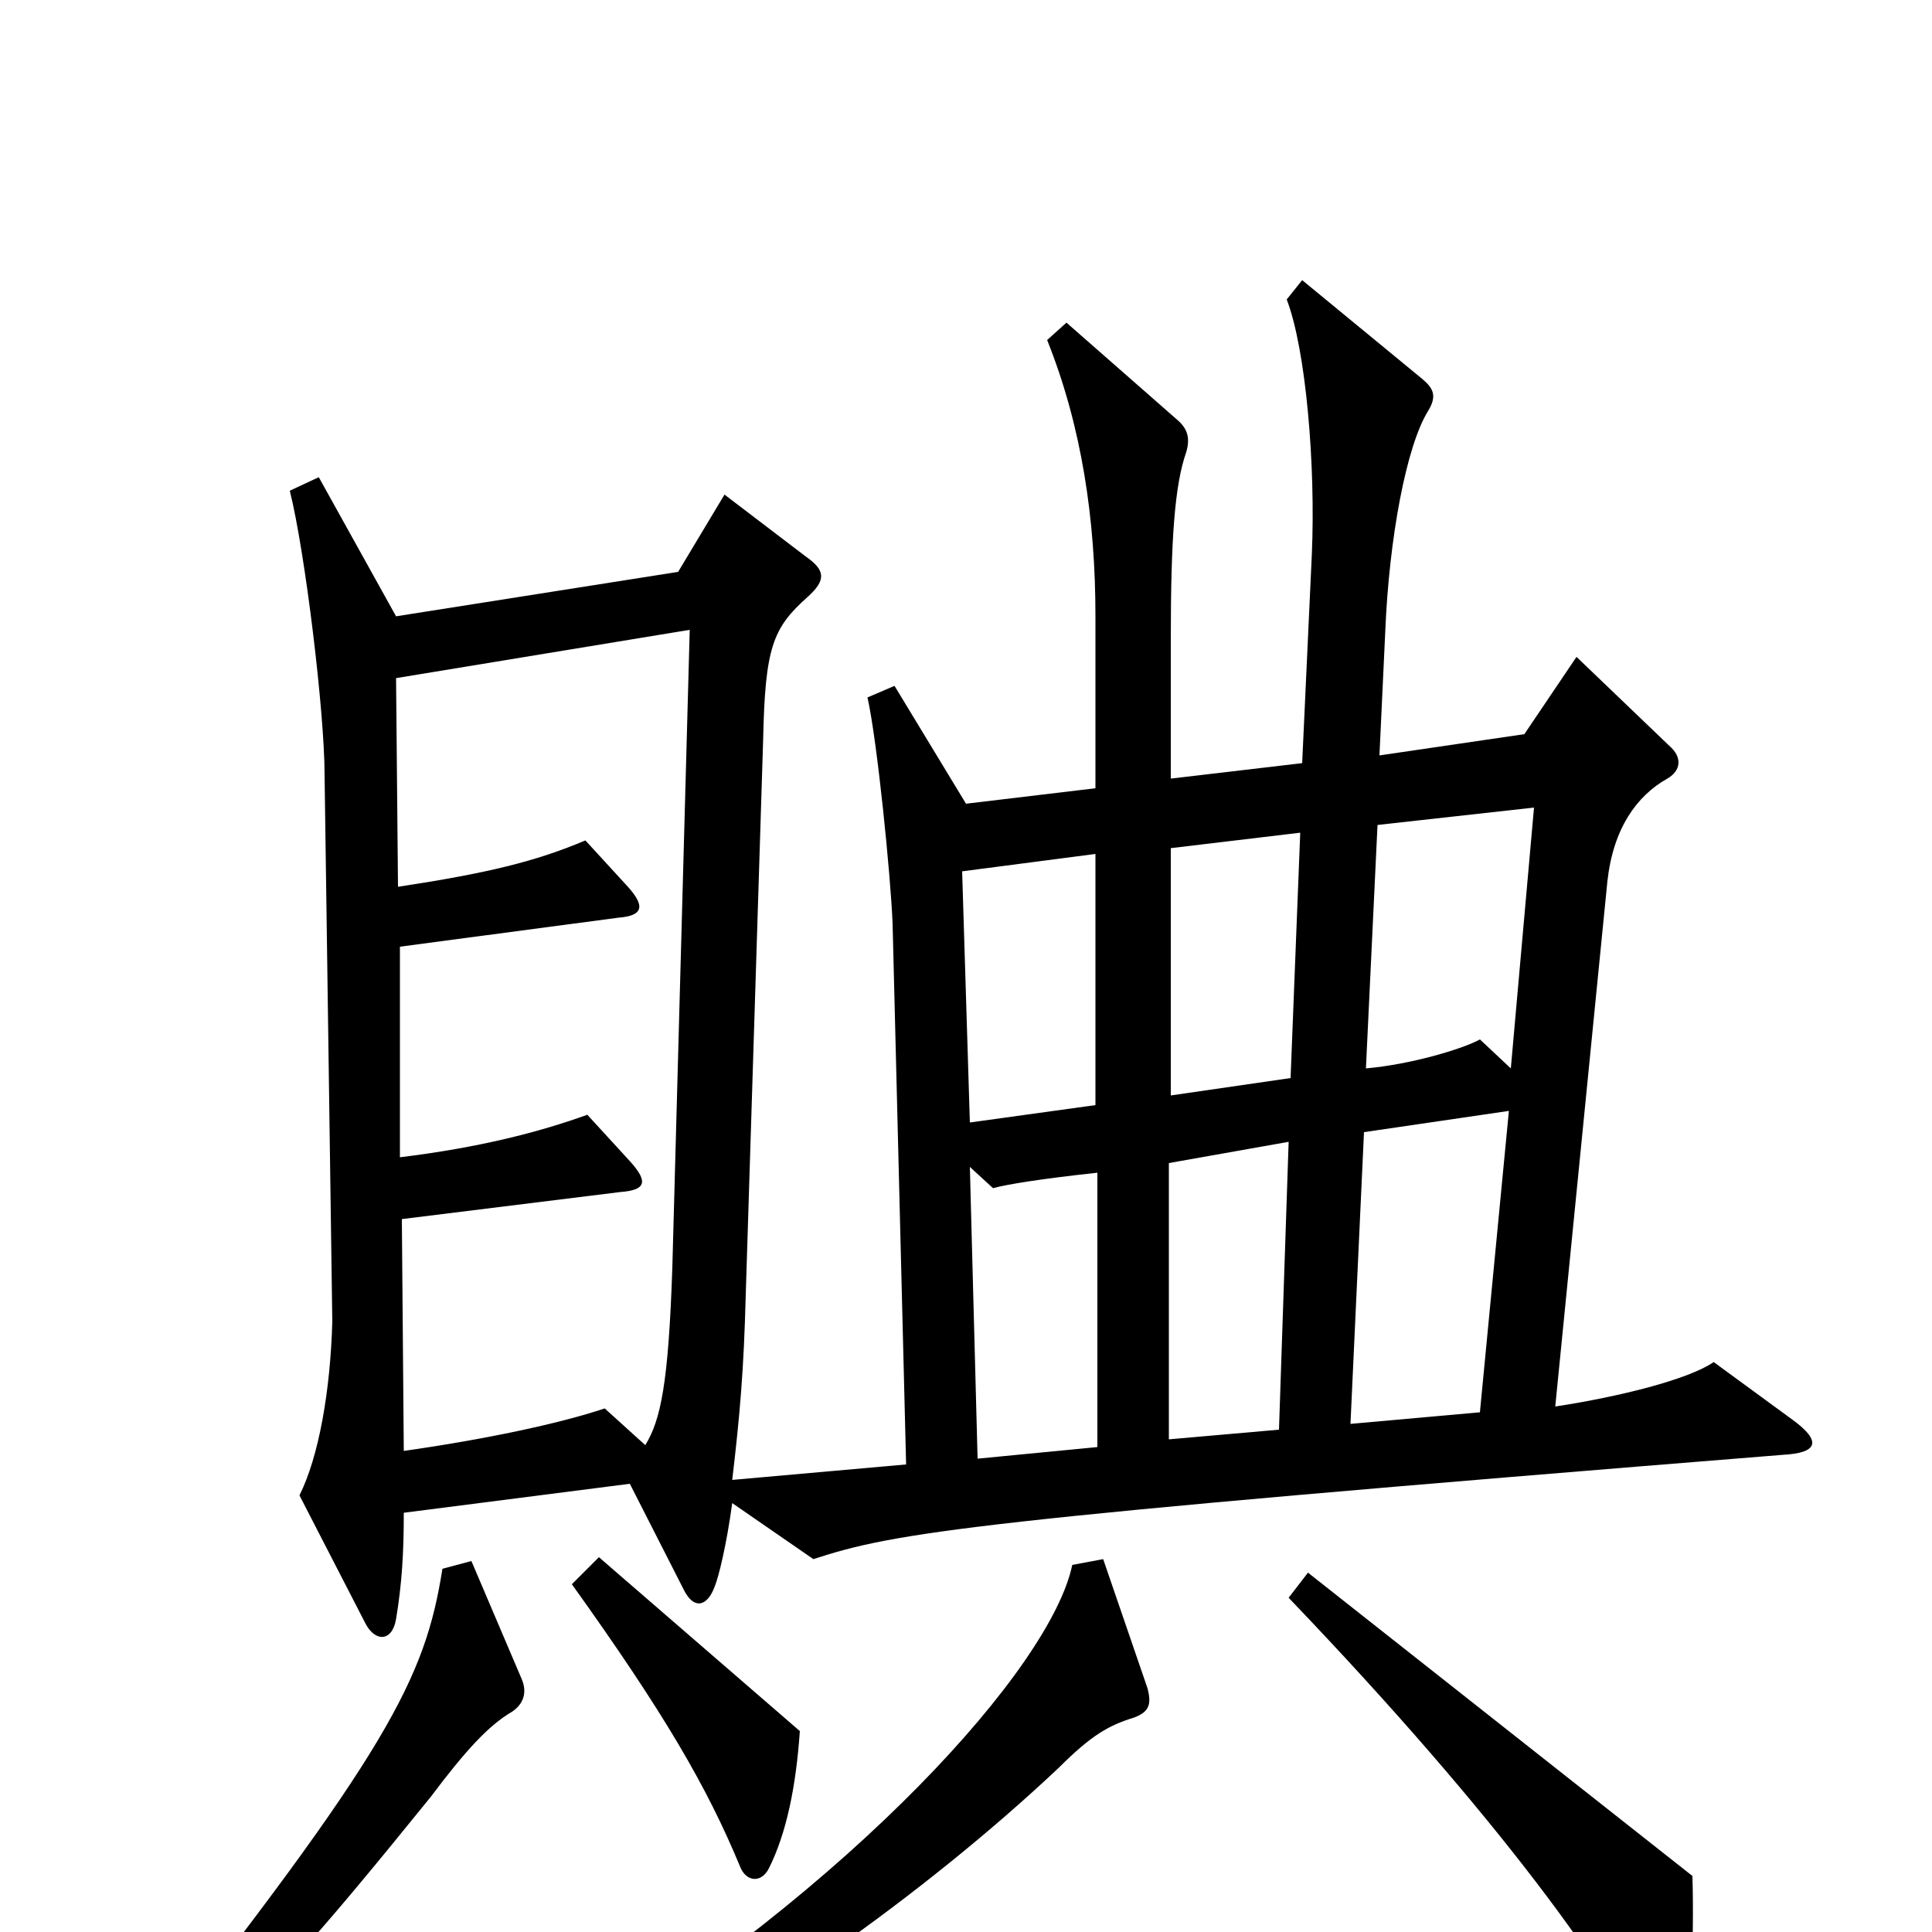 <svg xmlns="http://www.w3.org/2000/svg" viewBox="0 -1000 1000 1000">
	<path fill="#000000" d="M928 -265L887 -295C874 -286 838 -277 805 -272L832 -544C835 -571 847 -588 863 -597C870 -601 871 -608 864 -614L816 -660L789 -620L714 -609L717 -673C719 -722 728 -769 739 -787C744 -795 742 -799 736 -804L674 -855L666 -845C676 -819 681 -759 679 -713L674 -605L606 -597V-669C606 -721 608 -749 614 -766C616 -773 615 -778 609 -783L552 -833L542 -824C560 -779 567 -731 567 -681V-592L500 -584L463 -645L449 -639C454 -617 461 -547 462 -522L469 -242L379 -234C383 -268 385 -291 386 -330L395 -617C396 -665 400 -675 418 -691C428 -700 427 -705 417 -712L375 -744L351 -704L205 -681L165 -753L150 -746C158 -714 168 -631 168 -599L172 -316C171 -280 165 -246 155 -226L189 -160C194 -150 203 -150 205 -162C208 -180 209 -196 209 -217L326 -232L354 -177C359 -167 366 -168 370 -179C372 -184 376 -200 379 -222L421 -193C464 -207 500 -213 923 -247C941 -248 943 -254 928 -265ZM414 -104L310 -194L296 -180C344 -113 366 -75 383 -34C386 -26 394 -25 398 -33C407 -51 412 -75 414 -104ZM876 -29L677 -186L667 -173C779 -56 834 23 855 66C860 76 869 76 871 66C875 46 877 6 876 -29ZM270 -131L244 -192L229 -188C220 -131 201 -94 72 70L85 82C144 25 159 9 223 -70C241 -94 253 -107 265 -114C271 -118 273 -124 270 -131ZM594 -126L571 -193L555 -190C544 -137 441 -23 293 67L303 87C384 47 478 -19 548 -85C565 -102 574 -107 587 -111C595 -114 596 -118 594 -126ZM794 -582L782 -447L766 -462C757 -457 730 -449 707 -447L713 -573ZM673 -569L668 -442L606 -433V-561ZM567 -428L502 -419L498 -549L567 -558ZM357 -674L348 -344C346 -284 342 -265 334 -252L313 -271C289 -263 251 -255 209 -249L208 -369L321 -383C334 -384 336 -388 326 -399L304 -423C279 -414 248 -406 207 -401V-510L320 -525C333 -526 334 -531 325 -541L303 -565C277 -554 252 -548 206 -541L205 -649ZM781 -425L766 -269L699 -263L706 -414ZM667 -409L662 -260L605 -255V-398ZM568 -251L506 -245L502 -396L514 -385C521 -387 540 -390 568 -393Z"/>
</svg>